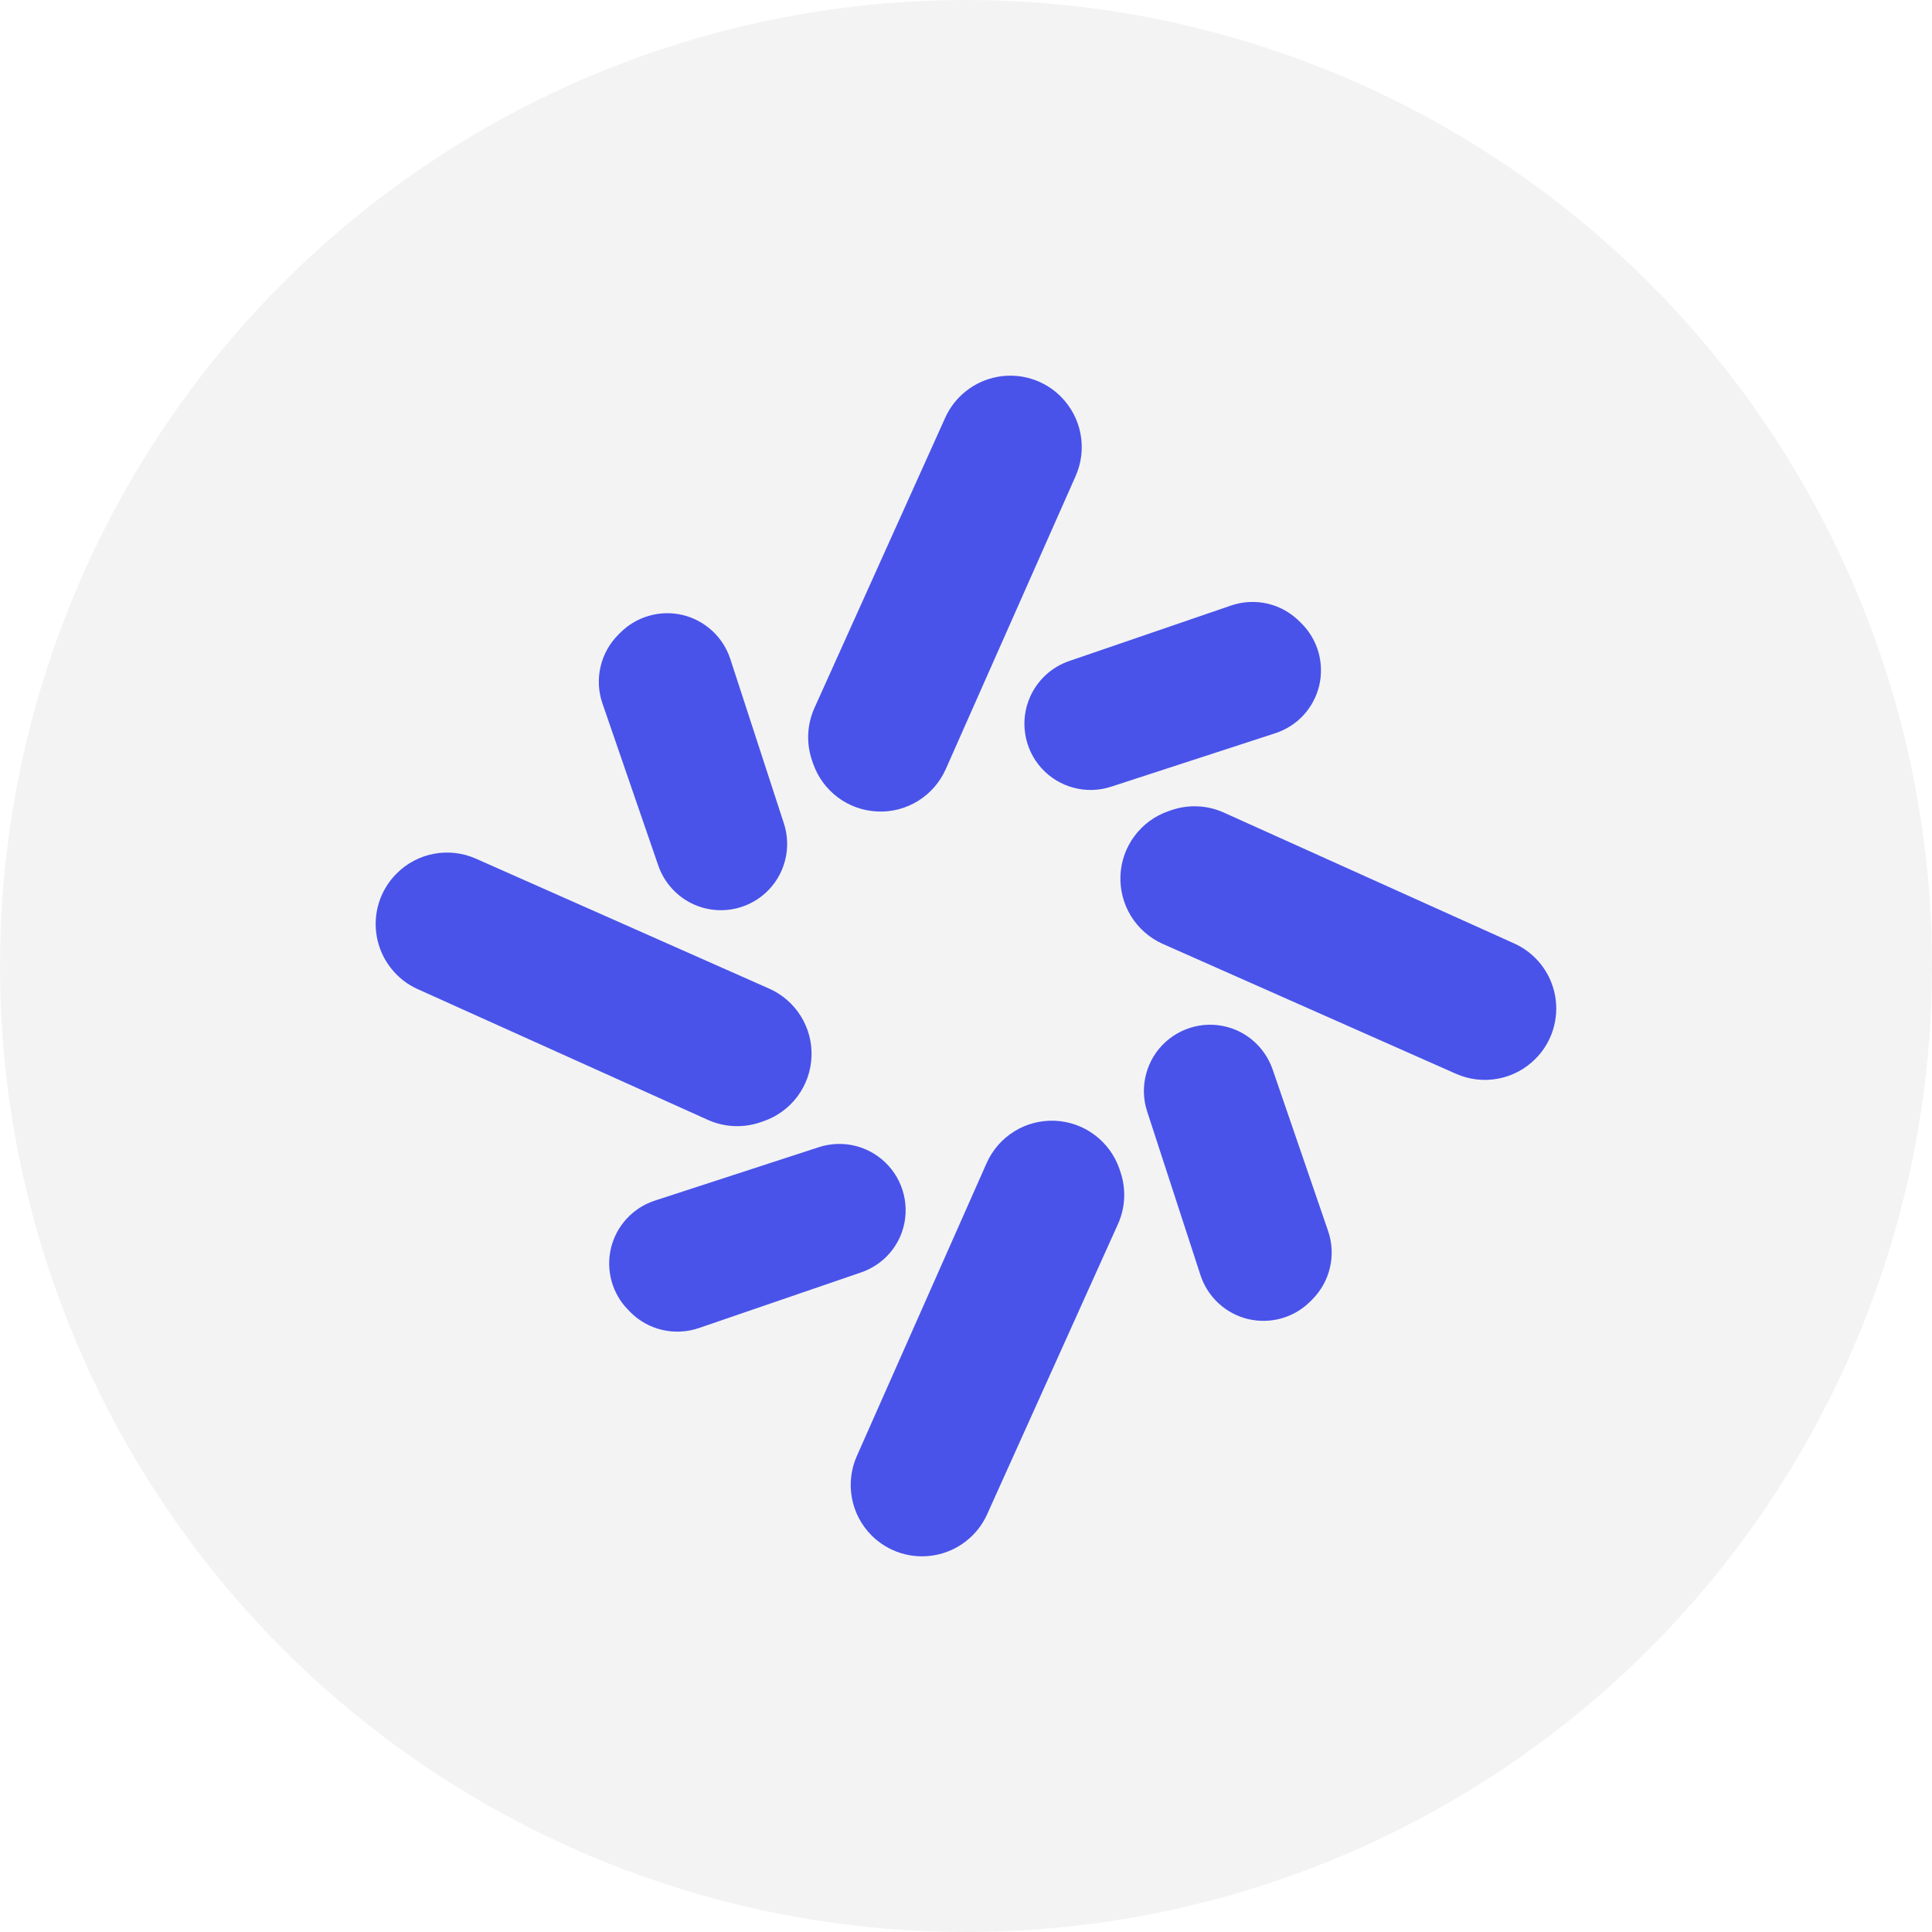 <svg width="36" height="36" viewBox="0 0 36 36" fill="none" xmlns="http://www.w3.org/2000/svg">
<circle opacity="0.5" cx="18" cy="18" r="18" fill="#E9E9EA"/>
<path fill-rule="evenodd" clip-rule="evenodd" d="M15.15 14.225L15.131 14.17C15.021 13.85 15.037 13.5 15.176 13.192L17.613 7.783C17.701 7.587 17.836 7.415 18.006 7.283C18.175 7.15 18.374 7.061 18.586 7.022C18.798 6.983 19.016 6.996 19.221 7.06C19.427 7.124 19.614 7.237 19.766 7.389C19.956 7.579 20.085 7.822 20.134 8.086C20.184 8.35 20.152 8.622 20.044 8.868L17.624 14.329C17.516 14.574 17.337 14.78 17.11 14.922C16.883 15.063 16.619 15.133 16.352 15.121C16.085 15.11 15.827 15.019 15.613 14.859C15.399 14.699 15.237 14.478 15.15 14.225ZM19.488 12.576C19.363 12.691 19.263 12.83 19.194 12.986C19.097 13.204 19.066 13.445 19.104 13.681C19.141 13.916 19.246 14.136 19.406 14.313C19.566 14.49 19.773 14.617 20.004 14.678C20.234 14.74 20.477 14.733 20.704 14.659L23.762 13.663C23.962 13.598 24.143 13.483 24.287 13.328C24.43 13.173 24.531 12.983 24.581 12.778C24.63 12.573 24.625 12.358 24.568 12.155C24.511 11.952 24.402 11.767 24.253 11.618L24.213 11.578C24.049 11.415 23.844 11.3 23.619 11.248C23.394 11.196 23.159 11.208 22.94 11.283L19.921 12.318C19.761 12.373 19.613 12.461 19.488 12.576ZM21.827 15.096L21.772 15.115C21.519 15.202 21.299 15.364 21.14 15.578C20.98 15.792 20.889 16.049 20.878 16.316C20.867 16.583 20.936 16.847 21.077 17.074C21.218 17.301 21.424 17.48 21.668 17.589L27.129 20.008C27.374 20.117 27.647 20.149 27.911 20.1C28.175 20.051 28.418 19.923 28.608 19.733C28.76 19.581 28.874 19.395 28.938 19.189C29.002 18.983 29.016 18.765 28.977 18.554C28.938 18.342 28.849 18.142 28.716 17.973C28.583 17.803 28.411 17.668 28.215 17.58L22.806 15.142C22.498 15.002 22.148 14.986 21.827 15.096ZM23.454 19.492C23.339 19.367 23.2 19.267 23.044 19.198C22.826 19.103 22.585 19.072 22.351 19.11C22.116 19.149 21.897 19.254 21.721 19.413C21.544 19.573 21.418 19.78 21.357 20.01C21.295 20.24 21.301 20.482 21.375 20.709L22.371 23.766C22.437 23.965 22.553 24.145 22.708 24.287C22.863 24.43 23.052 24.53 23.256 24.579C23.461 24.627 23.675 24.623 23.877 24.566C24.08 24.509 24.264 24.401 24.413 24.253L24.453 24.213C24.616 24.049 24.73 23.843 24.782 23.619C24.834 23.394 24.823 23.159 24.748 22.94L23.713 19.926C23.657 19.765 23.569 19.618 23.454 19.492ZM20.875 21.829L20.857 21.775C20.769 21.523 20.607 21.304 20.393 21.145C20.18 20.986 19.923 20.895 19.657 20.884C19.391 20.872 19.127 20.941 18.901 21.081C18.674 21.221 18.495 21.426 18.386 21.669L15.966 27.131C15.857 27.376 15.825 27.649 15.874 27.913C15.923 28.177 16.051 28.421 16.241 28.611C16.393 28.763 16.58 28.876 16.785 28.94C16.991 29.004 17.209 29.017 17.421 28.978C17.633 28.939 17.832 28.85 18.001 28.717C18.171 28.584 18.306 28.413 18.394 28.216L20.832 22.808C20.971 22.499 20.986 22.149 20.875 21.829ZM16.479 23.453C16.604 23.338 16.704 23.198 16.773 23.043C16.868 22.825 16.898 22.584 16.859 22.35C16.82 22.115 16.715 21.897 16.555 21.721C16.396 21.545 16.189 21.419 15.96 21.357C15.73 21.296 15.488 21.302 15.261 21.375L12.204 22.371C12.004 22.436 11.824 22.55 11.681 22.705C11.537 22.859 11.436 23.047 11.386 23.252C11.336 23.456 11.34 23.67 11.396 23.873C11.452 24.076 11.559 24.261 11.708 24.41L11.746 24.45C11.91 24.615 12.117 24.73 12.344 24.782C12.571 24.834 12.807 24.821 13.027 24.745L16.044 23.71C16.205 23.655 16.353 23.567 16.479 23.453ZM14.17 20.912L14.225 20.893C14.478 20.806 14.699 20.645 14.859 20.431C15.019 20.217 15.11 19.959 15.121 19.692C15.133 19.425 15.063 19.16 14.922 18.934C14.78 18.707 14.574 18.527 14.329 18.42L8.868 16C8.622 15.891 8.35 15.859 8.085 15.909C7.821 15.959 7.579 16.087 7.389 16.278C7.237 16.43 7.124 16.617 7.06 16.822C6.996 17.028 6.983 17.246 7.022 17.458C7.061 17.669 7.15 17.869 7.283 18.038C7.415 18.208 7.587 18.343 7.783 18.431L13.192 20.868C13.5 21.006 13.85 21.022 14.17 20.912ZM12.522 16.558C12.636 16.683 12.774 16.783 12.929 16.853C13.148 16.951 13.39 16.983 13.627 16.945C13.864 16.908 14.084 16.802 14.262 16.641C14.44 16.48 14.567 16.271 14.627 16.039C14.688 15.807 14.68 15.563 14.604 15.335L13.608 12.278C13.542 12.078 13.426 11.897 13.271 11.754C13.116 11.611 12.927 11.51 12.722 11.46C12.516 11.411 12.302 11.415 12.099 11.473C11.896 11.53 11.71 11.638 11.561 11.787L11.521 11.827C11.357 11.991 11.242 12.198 11.19 12.425C11.137 12.652 11.15 12.888 11.226 13.108L12.265 16.125C12.32 16.285 12.408 16.433 12.522 16.558Z" fill="#4953E9"/>
</svg>
